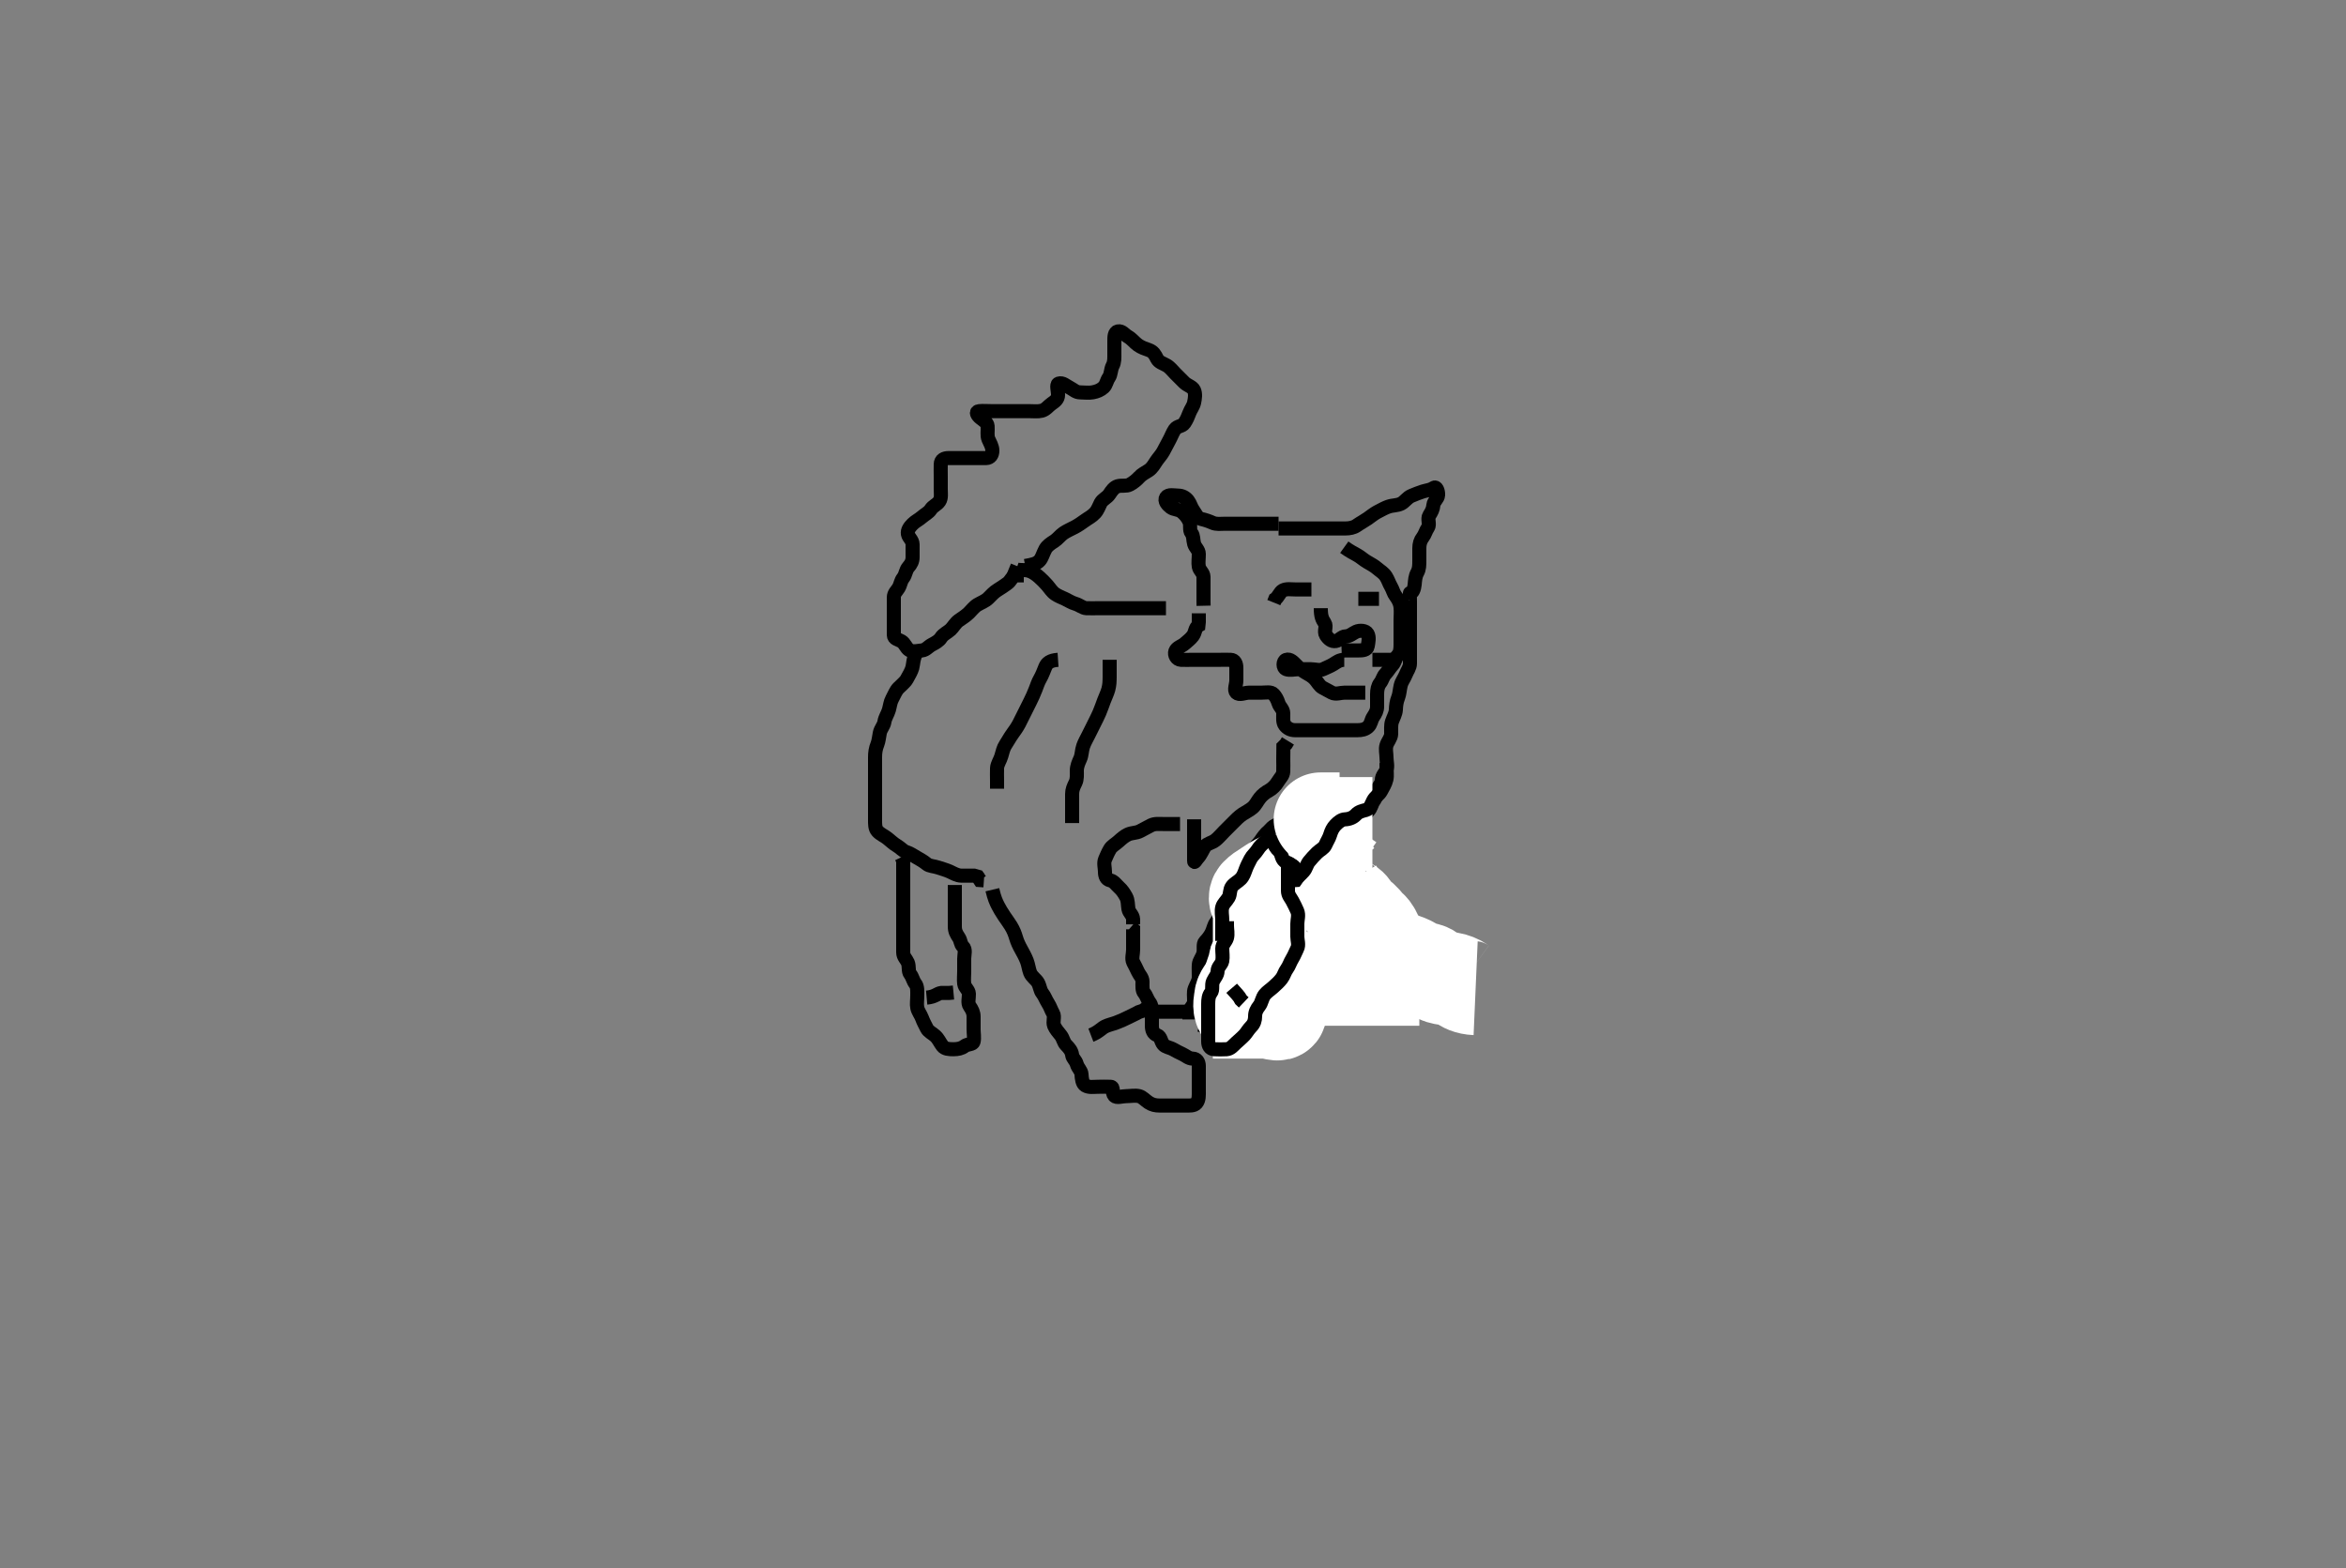 <svg width="500" height="334.262" xmlns="http://www.w3.org/2000/svg" xmlns:svg="http://www.w3.org/2000/svg" xmlns:xlink="http://www.w3.org/1999/xlink">
 <rect width="100%" height="100%" fill="#808080" stroke="none"/>
 <!-- Created with SVG-edit - http://svg-edit.googlecode.com/ -->
 <g display="inline" class="layer">
  <title>Layer 1</title>
  <path t="0,230,253,264,281,299,316,333,333,350,350,366,367,384,401,418,418,437,462,512,528,592,648,664,703,752,818,877,913,1074,1113,1129,1153,1176,1197,1197,1217,1234,1250,1275,1316,1334,1351,1376,1392,1409,1425,1443,1500,1538,1571,1635,1661,1706,1774,1805,1832,1877,1894,1917,1940,1982" d="M272.5,111.631C270.889,111.631 270,111.631 269.1,111.631C268.2,111.631 267.3,111.631 266.4,111.631C265.5,111.631 264.686,111.631 263.732,111.631C263,111.631 261.833,111.631 261.042,111.631C260.2,111.631 259.243,111.795 258.4,111.41C257.731,111.104 256.88,110.802 256,110.61C255.158,110.426 254.833,109.491 254.333,108.798C253.822,108.088 253.686,107.326 253.216,106.715C252.693,106.035 251.979,105.641 251.1,105.631C250.2,105.62 249.016,105.303 248.557,105.988C248.034,106.769 248.888,107.651 249.521,108.131C250.175,108.628 251.141,108.506 251.853,109.067C252.598,109.653 253.126,110.374 253.479,111.131C253.841,111.908 253.427,112.981 253.925,113.606C254.411,114.214 254.257,115.066 254.505,115.926C254.725,116.694 255.495,117.206 255.5,118.067C255.506,119.031 255.343,119.941 255.5,120.798C255.644,121.586 256.482,122.066 256.5,122.931C256.519,123.829 256.5,124.715 256.5,125.631C256.5,126.51 256.5,127.335 256.5,128.231L256.521,129.11" id="svg_1" stroke-width="3" stroke="#000" fill="none"/>
  <path t="3219,3467,3484,3484,3501,3518,3534,3534,3551,3568,3568,3585,3602,3627,3668,3758,3989,4007,4007,4024,4024,4040,4040,4057,4057,4073,4073,4073,4090,4091,4107,4108,4124,4141,4167,4167,4190,4223,4247,4279,4503,4551,4584,4601,4639,4663,4696,4713,4746,4762,4778,4796,4819,4837,4857,4897,4929,4977,5003,5018,5041,5074,5098,5121,5145,5170,5220,5251,5300,5749,5767,5783,5800,5800,5800,5821,5842,5875,5876,5891,5908,5934,5957,5983,6013,6037,6061,6095,6117,6165,6189,6207,6223,6240,6257,6274,6274,6290,6291,6307,6307,6324,6341,6341,6357,6358,6374,6401,6447,6471,6494,6527,6559,6607,6623,6641,6658,6687,6705,6722,6738,6760,6778,6796,6813,6839,6881,6904,6930,6971,6992,7009,7050,7162,7236" d="M272.5,112.631C274.257,112.631 275.153,112.631 276.016,112.631C276.979,112.631 277.805,112.631 278.821,112.631C279.5,112.631 280.478,112.631 281.5,112.631C282.3,112.631 283.2,112.631 284.1,112.631C285,112.631 285.9,112.631 286.8,112.631C287.6,112.631 288.5,112.464 289.136,112.02C289.983,111.43 290.701,111.071 291.479,110.531C292.15,110.064 292.812,109.514 293.521,109.131C294.488,108.608 295.284,108.201 295.9,107.988C296.878,107.649 297.73,107.78 298.615,107.346C299.384,106.968 299.943,106.036 300.805,105.684C301.628,105.347 302.43,105.006 303.257,104.752C304.081,104.5 304.854,104.467 305.553,103.984C306.14,103.577 306.545,104.632 306.5,105.51C306.457,106.35 305.584,106.785 305.5,107.631C305.41,108.542 305.129,109.061 304.621,109.852C304.143,110.599 304.822,111.769 304.333,112.464C303.831,113.179 303.744,113.863 303.216,114.547C302.731,115.174 302.5,115.926 302.5,116.852C302.5,117.731 302.5,118.616 302.5,119.482C302.5,120.388 302.5,121.26 302.075,122.031C301.622,122.851 301.593,123.688 301.5,124.631C301.416,125.477 301.067,126.471 300.5,126.41C300.431,126.402 300.5,127.173 300.5,128.174C300.5,128.882 300.5,129.626 300.5,130.812C300.5,131.684 300.5,132.631 300.5,133.431C300.5,134.331 300.5,135.231 300.5,136.131C300.5,137.031 300.5,137.931 300.5,138.831C300.5,139.731 300.5,140.578 300.5,141.432C300.5,142.274 299.911,142.984 299.585,143.83C299.274,144.637 298.744,145.18 298.521,146.131C298.312,147.018 298.272,147.949 298,148.631C297.611,149.606 297.542,150.385 297.496,151.284C297.451,152.15 296.951,152.953 296.667,153.798C296.397,154.599 296.526,155.61 296.5,156.43C296.471,157.332 295.761,157.996 295.5,158.852C295.243,159.692 295.5,160.606 295.5,161.432C295.5,162.346 295.824,163.313 295.479,164.11C295.17,164.824 294.519,165.336 294.5,166.231C294.48,167.195 293.682,167.625 293.501,168.432C293.305,169.309 293.3,170.032 292.784,170.715C292.319,171.33 292.273,172.173 291.621,172.852C291.064,173.432 290.625,174.127 290.147,174.635C289.589,175.23 288.925,175.656 288.416,176.347L287.621,176.852L287.216,177.546" id="svg_2" stroke-width="3" stroke="#000" fill="none"/>
  <path t="9405,9774,9793,9793,9810,9825,9842,9886,9902,9933,9957,10005,10094,10123,10137,10200,10218,10255,10304,10335,10391,10392,10512,10543,10592,10674,10720,10754,10788,10809,10841,10873,10898,10932,10969,10985,11010,11059,11087,11196,11268,11291,11319,11380,11534,11622,11724,11782,11822,11861,11893,11958,11999,12015,12055,12104,12167,12199,12223,12246,12280,12303,12327,12343,12375,12448,12505,12563,12657,12709,12753,12811,12874,12930,12961,12979,13020,13059,13098,13123,13140,13196,13215,13260,13276,13307,13332,13356,13411,13443,13485,13574,13630,13741,13780,13796,13822,13838,13855,13884,13958,13980,14006,14021,14039,14039,14054,14070,14087,14103,14120,14137,14153,14170,14170,14186,14233,14271,14303,14329,14353,14378,14394,14431,14545,14569,14698,14778,14906,14971" d="M286.5,116.631C287.721,117.51 288.56,117.916 289.2,118.278C290.021,118.743 290.558,119.27 291.301,119.715C292.106,120.196 292.897,120.596 293.5,121.131C294.083,121.648 294.87,122.06 295.379,122.852C295.858,123.599 296.007,124.24 296.443,124.988C296.867,125.717 296.991,126.441 297.475,127.067C298.052,127.813 298.415,128.618 298.499,129.431C298.604,130.459 298.5,131.242 298.5,132.195C298.5,133.067 298.5,133.931 298.5,134.831C298.5,135.731 298.5,136.656 298.5,137.432C298.5,138.331 298.408,139.165 297.925,139.667C297.377,140.236 297.363,141.084 296.784,141.715C296.147,142.409 295.814,143.065 295.279,143.631C294.725,144.216 294.659,144.929 294.147,145.578C293.663,146.193 293.5,147.031 293.5,147.931C293.5,148.831 293.5,149.731 293.5,150.578C293.5,151.432 293.186,152.018 292.667,152.798C292.196,153.505 292.233,154.329 291.584,154.915C290.954,155.484 290.215,155.631 289.301,155.631C288.439,155.631 287.649,155.631 286.669,155.631C285.796,155.631 284.9,155.631 284,155.631C283.111,155.631 282.215,155.631 281.301,155.631C280.416,155.631 279.5,155.631 278.621,155.631C277.796,155.631 276.9,155.636 276,155.631C275.111,155.626 274.369,155.255 273.853,154.578C273.351,153.921 273.511,152.931 273.5,152.031C273.49,151.152 272.748,150.687 272.504,149.926C272.217,149.031 271.9,148.493 271.443,147.984C270.893,147.371 269.8,147.631 268.857,147.631C267.979,147.631 267.1,147.631 266.204,147.631C265.279,147.631 264.135,148.265 263.5,147.626C262.938,147.062 263.5,145.931 263.5,145.031C263.5,144.131 263.5,143.231 263.5,142.335C263.5,141.41 263.144,140.66 262.3,140.631C261.401,140.6 260.5,140.631 259.7,140.631C258.8,140.631 257.9,140.631 257,140.631C256.1,140.631 255.2,140.631 254.3,140.631C253.4,140.631 252.499,140.668 251.7,140.631C250.782,140.588 250.229,139.586 250.5,138.798C250.775,137.998 251.851,137.754 252.475,137.206C253.059,136.691 253.739,136.182 254.216,135.547C254.792,134.78 254.667,133.798 255.415,133.346L255.5,132.531L255.5,131.631L255.5,130.715" id="svg_3" stroke-width="3" stroke="#000" fill="none"/>
  <path t="16152,16489,16538,16569,16595,16666,16705,16705,16753,16777,16866" d="M279.5,125.631C277.889,125.631 277,125.631 276.1,125.631C275.204,125.631 274.201,125.429 273.4,125.852C272.758,126.192 272.447,127.274 271.784,127.715L271.501,128.432" id="svg_4" stroke-width="3" stroke="#000" fill="none"/>
  <path t="19025,19426,19484,19588,19686" d="M289.5,127.631C291.3,127.631 292.143,127.631 293.021,127.631L293.9,127.631" id="svg_5" stroke-width="3" stroke="#000" fill="none"/>
  <path t="21002,21387,21403,21442,21482,21540,21563,21742,22093,22149,22166,22206,22256,22278,22299,22334,22423,22682,22712,22752,23219,23299,23347,23387,23419,23420,23500,23588,23893" d="M281.5,129.631C281.5,131.431 281.814,132.018 282.333,132.798C282.804,133.505 282.108,134.562 282.585,135.346C283.076,136.149 283.795,136.788 284.699,136.63C285.513,136.487 285.935,135.65 286.8,135.631C287.698,135.612 288.248,135.003 289.021,134.652C289.821,134.288 291.069,134.376 291.464,135.067C291.891,135.814 291.647,136.865 291.5,137.731C291.355,138.582 290.4,138.631 289.5,138.631C288.7,138.631 287.667,138.631 286.889,138.631L285.936,138.667" id="svg_6" stroke-width="3" stroke="#000" fill="none"/>
  <path t="30002,30440,30472,30511,30531,30546,30594,30689,30744,30834,30881,30881,30920,30970,31092,31109,31228,31477,31516,31541,31557,31582,31645,31709,31709,31805,31822,31900,31997,32022,32088,32105,32159,32295,32368,32407,32455,32585,32585,32642,32737,32801" d="M286.5,140.631C285.5,140.631 284.955,141.081 284.215,141.546C283.438,142.034 282.766,142.241 282.075,142.595C281.244,143.02 280.301,142.631 279.333,142.631C278.5,142.631 277.7,142.631 276.785,142.631C275.853,142.631 274.923,142.928 274.111,142.62C273.382,142.344 273.378,140.91 274.111,140.642C274.926,140.343 275.659,141.149 276.216,141.715C276.877,142.386 277.449,142.875 278.143,143.278C278.951,143.748 279.63,144.088 280.216,144.715C280.859,145.403 281.178,146.198 281.936,146.595C282.698,146.994 283.241,147.306 283.857,147.631C284.691,148.071 285.699,147.631 286.553,147.631C287.5,147.631 288.3,147.631 289.215,147.631L290.111,147.631L290.979,147.631" id="svg_7" stroke-width="3" stroke="#000" fill="none"/>
  <path t="33837,34255,34295,34343,34407" d="M292.5,140.631C294.333,140.631 295.111,140.631 296,140.631L296.9,140.631" id="svg_8" stroke-width="3" stroke="#000" fill="none"/>
  <path t="40787,40993,41010,41032,41032,41048,41048,41066,41067,41067,41081,41081,41081,41098,41098,41114,41130,41130,41148,41148,41164,41186,41202,41219,41235,41252,41269,41299,41347,41363,41387,41404,41426,41446,41482,41522,41595,41677,41695,41989,42037" d="M248.5,129.631C246.8,129.631 245.864,129.631 245.015,129.631C244.095,129.631 243.099,129.631 242.264,129.631C241.333,129.631 240.547,129.631 239.725,129.631C238.667,129.631 237.957,129.631 237.105,129.631C236.101,129.631 235.157,129.631 234.253,129.631C233.333,129.631 232.499,129.67 231.522,129.631C230.803,129.602 230.077,128.945 229.2,128.688C228.336,128.435 227.75,128.008 226.979,127.652C226.19,127.287 225.555,127.059 224.889,126.606C224.162,126.11 223.72,125.334 223.147,124.684C222.629,124.095 222.036,123.502 221.447,122.984C220.797,122.411 220.023,121.851 219.216,121.631C218.312,121.384 217.4,121.631 216.587,121.347L216.857,120.688" id="svg_9" stroke-width="3" stroke="#000" fill="none"/>
  <path t="42803,43105,43105,43123,43140,43140,43156,43156,43173,43189,43189,43206,43223,43223,43223,43240,43240,43257,43257,43273,43273,43290,43307,43323,43323,43340,43357,43375,43392,43409,43425,43450,43483,43506,43530,43562,43581,43605,43623,43642,43676,43676,43696,43711,43728,43746,43762,43787,43788,43804,43821,43837,43854,43854,43871,43887,43905,43920,43937,43956,44037,44085,44124,44140,44157,44176,44192,44192,44209,44227,44227,44254,44254,44269,44286,44302,44319,44319,44336,44352,44353,44368,44369,44385,44402,44418,44446,44574,44600,44617,44634,44651,44651,44668,44685,44702,44719,44737,44753,44783,44801,44818,44848,44937,44938,44976,45001,45025,45050,45066,45083,45099,45116,45132,45274,45307,45332,45356,45394,45414,45431,45448,45448,45465,45465,45481,45498,45499,45514,45514,45514,45531,45531,45547,45564,45565,45581,45604,45604,45764,45764,45797,45813,45830,45830,45846,45863,45879,45880,45896,45913,45980,45996,46013,46029,46054,46079,46080,46096,46112,46128,46145,46162,46294,46334,46358,46378,46394,46411,46411,46428,46445,46461,46478,46494,46511,46511,46546,46546,46562,46579,46595,46648,46673,46864,46888,46910,46926,46943,46959,46976,47056,47114,47146,47163,47187,47218,47218,47242,47259,47276,47298,47341,47357,47378,47405,47426,47466,47490,47507,47524,47541,47541,47557,47573,47660,47700,47724,47853,47933,47989,48046,48142,48158,48184,48207,48207,48224,48241,48258,48276,48293,48294,48310,48310,48310,48326,48343,48344,48360,48361,48378,48395,48415,48416,48437,48454,48470,48487,48526,48544,48544,49123,49123,49259" d="M218.5,120.631C220.068,120.347 220.955,120.169 221.583,119.462C222.105,118.873 222.274,118.014 222.8,117.04C223.181,116.334 223.961,115.808 224.7,115.346C225.371,114.926 225.992,114.091 226.667,113.631C227.311,113.191 228.106,112.841 229.095,112.331C229.667,112.037 230.6,111.41 231.253,110.931C231.966,110.407 232.698,110.09 233.39,109.335C233.98,108.692 234.238,107.852 234.584,107.199C234.994,106.426 235.952,106.093 236.447,105.335C236.901,104.64 237.437,103.856 238.204,103.635C239.065,103.388 240.039,103.692 240.8,103.278C241.546,102.873 242.247,102.313 242.784,101.715C243.357,101.076 244.086,100.748 244.8,100.274C245.592,99.748 245.976,98.978 246.475,98.242C246.926,97.575 247.494,97.003 247.925,96.231C248.383,95.412 248.79,94.574 249.147,93.931C249.622,93.078 249.907,92.219 250.379,91.531C250.922,90.738 251.941,90.928 252.428,90.195C252.957,89.398 253.217,88.754 253.489,88.02C253.792,87.206 254.32,86.635 254.5,85.798C254.683,84.946 254.841,83.953 254.479,83.152C254.149,82.419 253.091,82.204 252.4,81.531C251.893,81.038 251.2,80.331 250.5,79.631C250,79.131 249.381,78.32 248.7,77.916C247.873,77.426 247,77.26 246.584,76.431C246.158,75.582 245.812,74.945 244.864,74.606C244.029,74.307 243.286,74.079 242.522,73.531C241.762,72.986 241.258,72.246 240.4,71.752C239.663,71.328 239.132,70.461 238.279,70.631C237.489,70.789 237.5,71.831 237.5,72.731C237.5,73.631 237.5,74.431 237.5,75.331C237.5,76.231 237.553,77.166 237.147,77.931C236.699,78.777 236.822,79.769 236.333,80.464C235.831,81.179 235.786,82.029 235.216,82.546C234.536,83.162 233.842,83.441 232.9,83.62C232.016,83.789 231.1,83.632 230.2,83.631C229.301,83.63 228.761,83.023 228.064,82.667C227.205,82.228 226.478,81.466 225.622,81.753C225.057,81.942 225.506,83.231 225.5,84.195C225.495,85.056 224.906,85.507 224.1,86.067C223.424,86.537 222.907,87.325 222.016,87.546C221.174,87.754 220.253,87.631 219.333,87.631C218.479,87.631 217.5,87.631 216.7,87.631C215.9,87.631 214.905,87.631 214.157,87.631C213.125,87.631 212.179,87.631 211.325,87.631C210.385,87.631 209.496,87.555 208.7,87.631C207.821,87.715 208.235,88.509 209,89.11C209.649,89.619 210.43,90.068 210.489,90.816C210.573,91.871 210.317,92.785 210.667,93.631C210.991,94.416 211.492,95.131 211.5,96.031C211.508,96.926 211.065,97.613 210.2,97.631C209.3,97.65 208.4,97.631 207.5,97.631C206.7,97.631 205.8,97.631 204.9,97.631C204,97.631 203.1,97.629 202.2,97.631C201.204,97.633 200.529,97.987 200.5,98.931C200.473,99.831 200.5,100.731 200.5,101.631C200.5,102.431 200.5,103.331 200.5,104.231C200.5,105.131 200.683,106.127 200.215,106.83C199.685,107.625 198.878,107.767 198.333,108.631C197.95,109.238 197.069,109.681 196.475,110.206C195.831,110.773 195.113,111.082 194.505,111.688C193.901,112.289 193.345,113.001 193.501,113.83C193.654,114.642 194.482,115.066 194.5,116.031C194.517,116.926 194.5,117.798 194.5,118.731C194.5,119.631 194.157,120.244 193.621,120.852C192.998,121.56 193.06,122.455 192.475,123.195C191.939,123.873 191.972,124.564 191.5,125.346C191.122,125.973 190.501,126.432 190.5,127.331C190.499,128.231 190.5,129.11 190.5,129.988C190.5,130.931 190.5,131.831 190.5,132.731C190.5,133.631 190.481,134.431 190.5,135.331C190.518,136.195 191.328,136.218 192.143,136.688C192.83,137.084 193.107,138.114 193.785,138.546C194.559,139.038 195.588,138.721 196.5,138.631C197.346,138.547 197.831,137.817 198.6,137.41C199.358,137.009 200.149,136.582 200.553,135.926C201.028,135.156 201.911,134.825 202.6,134.188C203.125,133.703 203.637,132.758 204.325,132.267C204.99,131.793 205.757,131.346 206.5,130.631C207.01,130.141 207.619,129.32 208.3,128.916C209.127,128.426 210.005,128.115 210.6,127.531C211.205,126.936 211.865,126.188 212.6,125.752C213.384,125.287 213.957,124.868 214.699,124.346C215.48,123.795 215.584,122.916 216.5,122.631L217.3,122.631L218.2,122.631" id="svg_10" stroke-width="3" stroke="#000" fill="none"/>
  <path t="50239,50569,50586,50586,50603,50622,50645,50645,50663,50679,50695,50712,50736,50753,50753,50778,50795,50811,50828,50841,50841,50858,50875,50893,50893,50911,50911,50927,50943,50943,50960,50977,50994,51016,51036,51036,51053,51069,51091,51114,51140,51218,51258,51282,51308,51330,51354,51354,51368,51401,51433,51433,51451,51468,51484,51502,51518,51535,51553,51569,51587,51603,51620,51637,51637,51654,51676,51676,51701,51717,51802,51853,51868,51892,51965,52055" d="M195.5,138.631C194.536,140.456 194.677,141.495 194.443,142.326C194.228,143.092 193.736,143.898 193.279,144.731C192.908,145.406 192.101,146.01 191.475,146.656C190.916,147.233 190.615,148.074 190.147,148.931C189.74,149.676 189.697,150.465 189.443,151.331C189.186,152.208 188.636,152.939 188.499,153.831C188.358,154.747 187.697,155.286 187.511,156.231C187.354,157.027 187.272,157.949 187,158.631C186.611,159.605 186.501,160.43 186.5,161.388C186.499,162.284 186.5,162.978 186.5,163.995C186.5,164.931 186.5,165.831 186.5,166.731C186.5,167.631 186.5,168.431 186.5,169.331C186.5,170.231 186.5,171.131 186.5,172.031C186.5,172.926 186.5,173.852 186.5,174.731C186.5,175.631 186.467,176.538 187.021,177.152C187.663,177.864 188.437,178.112 189.143,178.684C189.873,179.275 190.472,179.843 191.1,180.206C191.946,180.694 192.441,181.39 193.204,181.626C194.026,181.881 194.599,182.32 195.301,182.715C196.118,183.175 196.88,183.616 197.5,184.131C198.102,184.631 199.04,184.589 199.984,184.915C200.692,185.16 201.666,185.409 202.5,185.798C203.158,186.104 204,186.62 204.889,186.631C205.785,186.641 206.7,186.631 207.6,186.631L208.379,186.852L208.857,187.574L209.699,187.632" id="svg_11" stroke-width="3" stroke="#000" fill="none"/>
  <path t="54200,54433,54433,54457,54457,54457,54474,54474,54474,54474,54490,54490,54490,54507,54507,54507,54507,54525,54525,54525,54540,54540,54558,54591,54592,54616,54656,54672,54712,54752,54807,54822,54839,54855,54872,54888,54906,54906,54930,54954,54994,55011,55042,56190,56222,56254,56295,56342,56367,56384,56413,56413,56472,56545,56545,56569,56601,56624,56680,56727,56815,56831,56872,56913,56962,56986,57034,57066,57093,57170,57195,57251,57278,57299,57316,57333,57350,57351,57368,57386,57434,57491,57525,57565,57693,57731,57797,57828,57852,57909,57996,58054,58103,58207,58230,58271,58311,58326,58344,58366,58398,58433,58457,58475,58494,58512,58533,58559,58575,58591,58608,58625,58625,58641,58658,58688,58707,58724,58761,58778,58815,60149,60195,60229,60252,60269,60299,60340,60381,60422,60455,60486,60550,60631,60750,60750,60831,60921,61217" d="M211.5,189.631C211.936,191.467 212.292,192.237 212.703,193.034C213.034,193.677 213.46,194.409 214.042,195.274C214.493,195.942 215,196.618 215.438,197.326C216.028,198.281 216.328,199.124 216.54,199.846C216.821,200.801 217.208,201.589 217.685,202.442C218.016,203.033 218.507,203.919 218.853,204.81C219.164,205.607 219.252,206.525 219.553,207.322C219.873,208.17 220.848,208.765 221.216,209.432C221.67,210.256 221.663,211.069 222.147,211.684C222.659,212.333 222.871,213.06 223.378,213.852C223.857,214.599 224.008,215.24 224.443,215.988C224.867,216.718 224.319,217.784 224.667,218.631C224.943,219.302 225.574,220.041 226.075,220.656C226.579,221.276 226.662,222.148 227.216,222.715C227.874,223.389 228.385,223.994 228.5,224.83C228.611,225.64 229.261,225.944 229.501,226.83C229.719,227.632 230.453,228.196 230.495,228.926C230.553,229.915 230.677,230.968 231.301,231.346C232.107,231.833 233.1,231.631 233.979,231.631C234.857,231.631 235.801,231.583 236.699,231.631C237.502,231.674 236.894,232.861 237.501,233.546C237.971,234.075 239.143,233.631 240.021,233.631C240.9,233.631 241.916,233.416 242.784,233.632C243.512,233.814 244.082,234.519 244.796,234.984C245.586,235.498 246.301,235.631 247.136,235.631C248.153,235.631 248.847,235.631 249.864,235.631C250.8,235.631 251.7,235.631 252.6,235.631C253.5,235.631 254.48,235.732 255,235.11C255.572,234.426 255.5,233.409 255.5,232.531C255.5,231.631 255.5,230.83 255.5,229.931C255.5,229.031 255.502,228.152 255.5,227.195C255.498,226.335 255.065,225.65 254.2,225.631C253.302,225.612 252.752,225.003 251.979,224.652C251.188,224.292 250.72,224.027 250.064,223.667C249.228,223.207 248.422,223.205 247.925,222.606C247.415,221.991 247.409,220.929 246.649,220.656C245.765,220.339 245.5,219.531 245.5,218.631C245.5,217.831 245.5,216.931 245.5,216.031C245.5,215.131 245.489,214.242 245,213.631C244.511,213.02 244.376,212.256 243.853,211.635C243.395,211.094 243.502,210.131 243.5,209.231C243.498,208.335 242.83,207.824 242.521,207.11C242.176,206.313 241.876,205.84 241.521,205.11C241.136,204.319 241.5,203.335 241.5,202.409C241.5,201.531 241.5,200.631 241.5,199.831L241.5,198.931L241.5,198.067L241,197.631" id="svg_12" stroke-width="3" stroke="#000" fill="none"/>
  <path t="65266,65569,65591,65591,65608,65625,65625,65641,65658,65658,65658,65674,65674,65691,65691,65691,65707,65707,65707,65724,65740,65741,65757,65774,65810,65840,65858,65882,65899,65924,65949,65965,66007,66023,66040,66056,66073,66089,66089,66123,66123,66140,66157,66174,66192,66209,66209,66225,66260,66281,66306,66322,66349,66372,66396,66412,66439,66461,66493,66511,66530,66530,66554,66571,66588,66605,66622,66644,66667" d="M281.5,168.631C279.9,169.242 279.2,169.931 278.7,170.431C278,171.131 277.302,171.833 276.8,172.331C276.092,173.034 275.337,173.638 274.675,174.031C273.988,174.438 273.124,175.053 272.531,175.516C271.744,176.131 271.222,176.433 270.505,177.035C269.607,177.79 269.183,178.427 268.703,179.146C268.211,179.881 267.413,180.559 266.936,181.231C266.421,181.957 265.811,182.562 265.557,183.336C265.257,184.251 264.741,184.582 264.504,185.335C264.247,186.156 263.681,186.682 263.501,187.432C263.288,188.324 262.707,188.869 262.5,189.731C262.298,190.571 261.629,190.996 261.499,191.831C261.356,192.746 260.72,193.307 260.216,194.2C259.881,194.793 259.767,195.857 259.216,196.547C258.682,197.216 258.637,197.988 258.216,198.831C257.886,199.493 257.373,200.171 256.853,200.688C256.331,201.206 256.678,202.253 256.479,203.131C256.261,204.093 255.561,204.725 255.5,205.631C255.446,206.43 255.511,207.331 255.5,208.274C255.49,209.152 254.965,209.837 254.622,210.731C254.337,211.473 254.521,212.446 254.5,213.388C254.482,214.206 253.784,214.715 253.501,215.432L253.5,216.331L253.5,217.274" id="svg_13" stroke-width="3" stroke="#000" fill="none"/>
  <path t="68667,68997,68997,69014,69014,69032,69049,69078,69095,69112,69128,69128,69145,69161,69178,69195,69211,69228,69245,69269,69269,69296,69327,69361,69361,69382,69383,69396,69396,69413,69413,69430,69446,69463,69463,69494,69510,69527,69527,69544,69544,69560,69576,69576,69593,69593,69593,69614,69614,69640,69669,69744,69961,70129,70184,70291,70395,70443,70579" d="M277.5,182.631C276.5,183.631 276.479,184.401 276.147,185.284C275.882,185.99 275.668,187.122 275.064,187.606C274.33,188.194 273.968,188.83 273.333,189.464C272.699,190.099 271.854,190.334 271.5,191.131C271.145,191.93 270.65,192.735 270.5,193.631C270.36,194.469 269.543,194.913 269.5,195.731C269.453,196.63 269.893,197.561 269.415,198.346C268.925,199.149 268.588,199.746 268.415,200.516C268.236,201.313 267.768,202.016 267.585,203.031C267.443,203.822 267.5,204.831 267.5,205.61C267.5,206.609 267.536,207.584 267.496,208.341C267.453,209.151 266.835,210.038 266.585,210.832C266.295,211.757 266.539,212.632 266.5,213.609C266.471,214.328 266.003,215.195 265.178,215.731C264.511,216.164 263.503,216.483 262.7,216.606C262.102,216.697 261.042,216.804 260.372,217.242C259.514,217.802 259.5,218.831 259.5,219.731C259.5,220.544 259.315,219.942 258.621,219.41C257.984,218.92 257.3,218.631 256.4,218.631L255.621,218.41" id="svg_14" stroke-width="3" stroke="#000" fill="none"/>
  <path t="74139,74444,74467,74491,74538,74564,74612,74635,74669,74684,74740,74812,74859,74892,74966" d="M287.5,176.631C285.8,176.631 284.9,176.631 283.936,176.631C283.064,176.631 282.077,176.873 281.216,176.63C280.436,176.409 280.085,175.547 279.447,174.984C278.852,174.458 278.279,173.752 277.584,173.347L277.075,172.656L276.5,172.131" id="svg_15" stroke-width="3" stroke="#000" fill="none"/>
  <path t="77932,78213,78238,78254,78270,78287,78287,78305,78319,78338,78338,78354,78370,78370,78386,78403,78428,78452,78504,78647,78782,78868,78927" d="M283.5,177.631C283.5,179.431 283.661,180.352 283.479,181.131C283.254,182.096 282.411,182.558 281.936,183.231C281.418,183.966 281.15,184.938 280.5,185.631C280.026,186.136 279.735,187.023 279.215,187.83C278.819,188.443 277.831,188.74 277.416,189.432C276.94,190.227 276.14,190.642 275.5,191.131C274.879,191.606 274.5,190.752 273.796,190.631L272.9,190.631" id="svg_16" stroke-width="3" stroke="#000" fill="none"/>
  <path t="82223,82503,82521,82543,82563,82583,82600,82623,82646,82646,82688,82719,82776,82824,82880,82896,82954,82954,82995,83033,83082,83114,83137,83169,83202,83245,83260,83289,83341,83396,83413,83451,83500,83531,83604,83604,83643,83708,83751,83813,83999,84045,84095,84143,84189,84336,84400,84432,84433,84458,84482,84536,84561,84583,84624,84641,84658,84738,84764,84785,84915,84938,84969,85001,85049,85073,85108,85141,85157,85175,85221,85236,85253,85269,85293,85315,85363,85388,85443,85470,85485,85525,85525,85544,85569,85597,85622,85653,85742,85773,85805,85886,85933,85976,86023,86023,86113,86210,86289" d="M203.5,188.631C203.5,190.464 203.5,191.242 203.5,192.131C203.5,193.031 203.5,193.931 203.5,194.831C203.5,195.731 203.5,196.631 203.5,197.431C203.5,198.464 203.814,199.021 204.333,199.798C204.806,200.504 204.684,201.195 205.216,201.716C205.9,202.387 205.5,203.431 205.5,204.331C205.5,205.195 205.5,206.067 205.5,207.031C205.5,207.931 205.389,208.837 205.5,209.684C205.612,210.531 206.471,210.987 206.5,211.83C206.53,212.714 206.178,213.769 206.667,214.464C207.169,215.179 207.5,215.83 207.5,216.684C207.5,217.631 207.5,218.431 207.5,219.346C207.5,220.242 207.693,221.152 207.5,222.02C207.354,222.678 206.202,222.472 205.553,222.984C204.938,223.468 204.111,223.632 203.215,223.631C202.3,223.63 201.362,223.595 200.857,222.926C200.291,222.175 200.025,221.431 199.333,220.798C198.735,220.25 197.892,219.892 197.536,219.195C197.101,218.345 196.783,217.754 196.511,217.02C196.208,216.206 195.68,215.635 195.5,214.798C195.336,214.038 195.5,213.131 195.5,212.152C195.5,211.274 195.573,210.281 195.075,209.656C194.589,209.048 194.489,208.242 194,207.631C193.511,207.02 193.828,205.959 193.479,205.152C193.171,204.438 192.502,203.926 192.5,202.988C192.498,202.11 192.5,201.242 192.5,200.346C192.5,199.432 192.5,198.547 192.5,197.631C192.5,196.831 192.5,195.931 192.5,195.031C192.5,194.131 192.5,193.231 192.5,192.335C192.5,191.409 192.5,190.531 192.5,189.631C192.5,188.83 192.5,187.931 192.5,186.988C192.5,186.063 192.5,185.336 192.5,184.346L192.499,183.432L192.143,182.688" id="svg_17" stroke-width="3" stroke="#000" fill="none"/>
  <path t="89030,89350,89372,89388,89388,89404,89404,89421,89437,89438,89454,89471,89487,89504,89504,89559" d="M232.5,220.631C234.1,220.02 234.712,219.196 235.5,218.798C236.203,218.442 237.142,218.251 237.847,217.984C238.73,217.649 239.648,217.264 240.3,216.915C241.147,216.462 242,216.131 242.7,215.715L243.6,215.41L244.2,214.984L245.064,214.606" id="svg_19" stroke-width="3" stroke="#000" fill="none"/>
  <path t="90648,91155,91192,91216,91249,91283,91307" d="M197.5,212.631C199.333,212.464 199.721,211.752 200.6,211.631L201.5,211.631L202.301,211.631L203.215,211.546" id="svg_20" stroke-width="3" stroke="#000" fill="none"/>
  <path t="93374,93632,93655,93679,93697,93714,93730,93731,93747,93765,93782,93799,93823,93824,93847,93863,93914,93930,93947,93963,93980,94051,94090,94171,94209,94229,94246,94262,94280,94296,94312,94328,94362,94401,94469,94515,94564,94580,94748,94781,95086,95133" d="M251.5,175.631C249.8,175.631 248.9,175.631 248,175.631C247.1,175.631 246.143,175.494 245.3,175.915C244.638,176.245 243.801,176.685 243,177.131C242.201,177.575 241.243,177.467 240.4,177.852C239.731,178.158 239.028,178.741 238.447,179.278C237.759,179.915 236.953,180.301 236.557,180.988C236.087,181.803 235.83,182.438 235.521,183.152C235.176,183.949 235.5,184.988 235.5,185.831C235.5,186.731 235.801,187.453 236.6,187.631C237.443,187.819 237.917,188.615 238.5,189.131C239.138,189.694 239.555,190.334 240,191.131C240.446,191.929 240.35,192.844 240.5,193.731C240.644,194.583 241.443,194.988 241.5,195.926L241.5,196.798L241.5,197.01" id="svg_21" stroke-width="3" stroke="#000" fill="none"/>
  <path t="96292,96533,96554,96570,96587,96603,96627,96659,96691,96732,96950,96968,96969,96985,97002,97018,97019,97036,97052,97077,97077,97101,97119,97119,97135,97135,97152,97168,97168,97185,97185,97201,97201,97218,97234,97268,97303,97303,97384,97433,97496,97585,97658,97706,97778,97778,97818,97874,97916,97932,97961" d="M254.5,174.631C254.5,176.431 254.5,177.331 254.5,178.231C254.5,179.031 254.5,179.931 254.5,180.831C254.5,181.83 254.495,182.684 254.5,183.432C254.505,184.159 254.847,183.321 255.301,182.831C255.964,182.117 256.265,181.239 256.785,180.432C257.181,179.819 258.261,179.67 259,179.11C259.665,178.606 260.2,177.931 260.9,177.231C261.5,176.631 262.1,176.031 262.8,175.331C263.3,174.831 263.989,174.086 264.821,173.531C265.477,173.094 266.362,172.666 266.979,172.131C267.632,171.566 267.938,170.807 268.525,170.067C269.063,169.39 269.716,168.901 270.5,168.464C271.152,168.101 271.883,167.39 272.333,166.631C272.823,165.805 273.457,165.349 273.5,164.432C273.54,163.579 273.5,162.631 273.5,161.831C273.5,160.916 273.5,160.02 273.521,159.152L274.075,158.606L274.499,157.915" id="svg_22" stroke-width="3" stroke="#000" fill="none"/>
  <path t="99684,99949,99975,99991,100007,100024,100041,100059,100109,100109" d="M246.5,215.631C248.3,215.631 249.2,215.631 250.1,215.631C250.9,215.631 251.8,215.631 252.7,215.631L253.6,215.631L254.5,215.631L255.3,215.631" id="svg_23" stroke-width="3" stroke="#000" fill="none"/>
  <path t="104447,104623,104623,104640,104641,104641,104657,104657,104674,104674,104674,104674,104691,104691,104709,104709,104709,104734,104734,104749,104749,104749,104768,104769,104782,104782,104800,104816,104816,104832,104849,104865,104866,104882,104899,104915,104953,104953,105009,105106,105106" d="M236.5,140.631C236.5,142.478 236.511,143.318 236.499,144.315C236.488,145.131 236.481,145.963 236.215,146.947C236.026,147.645 235.496,148.796 235.3,149.315C234.993,150.128 234.721,150.956 234.3,151.946C234.014,152.616 233.5,153.631 233.2,154.231C232.8,155.031 232.3,156.031 232,156.631C231.5,157.631 231.147,158.208 230.857,159.031C230.514,160.008 230.613,160.844 230.216,161.746C229.89,162.486 229.505,163.267 229.5,164.284C229.496,164.978 229.606,166.042 229.216,166.831C228.786,167.701 228.502,168.331 228.5,169.231C228.498,170.131 228.5,171.11 228.5,171.964C228.5,172.78 228.5,173.798 228.5,174.631L228.5,175.431" id="svg_24" stroke-width="3" stroke="#000" fill="none"/>
  <path t="105884,106094,106111,106111,106128,106145,106145,106161,106161,106161,106179,106179,106196,106196,106196,106214,106214,106230,106231,106231,106247,106247,106263,106263,106280,106281,106297,106297,106320,106343,106367,106393,106415,106464,106762,106826" d="M225.5,140.631C223.8,140.745 223.126,141.305 222.785,142.148C222.41,143.079 222.1,143.913 221.699,144.602C221.25,145.373 221.008,146.155 220.7,146.948C220.311,147.95 220.004,148.612 219.5,149.631C219.202,150.232 218.8,151.031 218.4,151.831C218,152.631 217.507,153.635 217.2,154.226C216.809,154.979 216.275,155.728 215.8,156.384C215.165,157.26 214.813,157.987 214.301,158.747C213.868,159.391 213.649,160.304 213.416,161.147C213.172,162.028 212.543,162.828 212.5,163.731C212.457,164.63 212.5,165.51 212.5,166.335L212.5,167.231L212.5,168.11" id="svg_25" stroke-width="3" stroke="#000" fill="none"/>
  <path t="113006,113272,113293,113293,113310,113310,113326,113326,113326,113343,113343,113359,113359,113376,113392,113439,113576,113826,114010,114059,114124,114163,114211,114231,114248,114267,114291,114324,114325,114350,114372,114390,114443,114443,114500,114523,114539,114589,114621,114653" d="M280.5,185.631C278.743,185.631 277.837,185.578 277.095,185.688C276.085,185.839 275.298,186.237 274.5,186.631C273.698,187.027 272.897,187.424 272.101,187.831C271.333,188.224 270.564,188.792 269.911,189.195C269.067,189.715 268.411,190.167 267.925,190.667C267.375,191.234 267.7,192.032 268.216,192.715C268.681,193.33 268.5,194.331 268.5,195.274C268.5,196.152 268.5,197.031 268.5,197.931C268.5,198.83 268.5,199.715 268.5,200.631C268.5,201.431 268.913,202.454 268.443,203.274C268.048,203.962 267.5,204.631 267.5,205.431C267.5,206.331 267.464,207.195 266.784,207.715L266.5,208.547L266.5,209.335L266.5,210.274" id="svg_26" stroke-width="20" stroke="#fff" fill="none"/>
  <path t="127536,127859,127882,127915,127915,127931,127931,127948,127969,128027,128065,128081,128106,128123,128164,128202,128218,128251,128278,128323,128364,128394,128418,128444,128444,128494,128512,128557,128605,128645,128742,128772,128797,128854,128892,128968" d="M273.5,175.631C271.853,175.688 271.182,176.142 270.667,176.964C270.291,177.564 270.431,178.754 269.796,179.269C269.063,179.863 268.514,180.355 268.075,181.067C267.598,181.838 266.892,182.37 266.536,183.067C266.101,183.917 265.783,184.508 265.511,185.242C265.208,186.056 264.982,186.79 264.416,187.347C263.745,188.007 263.07,188.279 262.585,188.916C262.029,189.647 262.256,190.58 261.853,191.274C261.383,192.082 260.725,192.568 260.504,193.335C260.257,194.196 260.5,195.195 260.5,196.067C260.5,196.931 260.5,197.83 260.5,198.798L260.5,199.631L260.499,200.547" id="svg_27" stroke-width="3" stroke="#000" fill="none"/>
  <path t="139585,139764,139781,139781,139781,139797,139797,139797,139815,139815,139833,139833,139849,139866,139882,139882,139899,139899,139916,139933,139933,139951,139971,139996,140013,140029,140046,140046,140062,140079,140095,140112,140130,140145,140162,140195,140211,140212,140228,140358,140430,140485,140549,140647,140751" d="M314.5,210.631C312.853,210.559 312.028,210.043 311.458,209.631C310.829,209.176 309.82,208.778 309,208.652C308.187,208.526 307.157,208.414 306.347,208.02C305.484,207.601 304.976,206.892 304.1,206.667C303.227,206.443 302.312,206.328 301.743,205.926C300.866,205.308 300.155,204.98 299.257,204.684C298.403,204.402 297.562,204.15 296.857,203.578C296.239,203.076 295.644,202.622 294.9,202.02C294.247,201.492 293.738,200.605 293.447,199.931C293.085,199.089 292.713,198.184 292.064,197.656C291.334,197.063 291.004,196.394 290.333,195.798C289.692,195.227 289.062,194.934 288.621,194.188C288.254,193.567 287.935,192.965 287.075,192.62C286.374,192.34 285.853,191.578 285.416,190.83L285,190.131L284.557,189.331" id="svg_29" stroke-width="20" stroke="#fff" fill="none"/>
  <path t="143369,143778,143795,143811,143851,143876,144005" d="M287.5,187.631C286.279,186.752 285.4,186.631 284.584,186.347L284.143,185.688L283.204,185.626L282.525,185.206" id="svg_30" stroke-width="20" stroke="#fff" fill="none"/>
  <path t="148078,148374,148399,148423,148462,148494,148526,148582,148937,148955,148992,149049,149161,149258,149258,149332,149402,149442,149499,149683" d="M283.5,196.631C283.5,194.931 283.898,193.928 283.464,193.067C283.112,192.368 282.972,191.698 282.5,190.916C282.122,190.289 281.333,189.798 280.5,189.631C279.667,189.464 279.934,188.399 279.333,187.798C278.732,187.197 277.719,187.513 276.9,187.056C276.127,186.625 275.475,186.056 274.853,185.521L274.536,184.78" id="svg_32" stroke-width="20" stroke="#fff" fill="none"/>
  <path t="174170,174355,174371,174371,174389,174389,174389,174406,174406,174424,174424,174440,174440,174459,174475,174643,174658,174678,174678,174691,174711,174729,174746,174845" d="M258.5,215.631C260.257,215.631 261.162,215.631 261.962,215.631C262.921,215.631 263.725,215.631 264.547,215.631C265.578,215.631 266.458,215.631 267.479,215.631C268.253,215.631 269.153,215.631 270.016,215.631C270.979,215.631 272.791,216.522 272.791,215.631C272.791,215.574 271.847,215.631 270.984,215.631C270.136,215.631 269.2,215.631 268.3,215.631L267.4,215.631L266.5,215.631" id="svg_35" stroke-width="20" stroke="#fff" fill="none"/>
  <path t="175776,175839,175856,175856,175874,175874,175874,175874,175891,175891,175891,175907,175907,175907,175924,175924,175924,175924,175940,175940,175966,175966,175966,175982,175982,175999,176015,176032,176048,176048,176065,176065,176082,176098,176098,176115,176131,176131,176148,176148,176165,176185,176217,176235,176297,176336,176336,176385,176484,176548,176603,176650,176715,176730" d="M302.5,208.631C301.479,208.631 300.521,208.631 299.633,208.631C298.736,208.631 297.813,208.631 297.14,208.631C296.467,208.631 295.268,208.631 294.5,208.631C293.732,208.631 292.531,208.631 291.839,208.631C291.115,208.631 289.667,208.631 288.987,208.631C288.042,208.631 287.462,208.631 286.185,208.631C285.521,208.631 284.5,208.631 283.7,208.631C282.9,208.631 281.905,208.631 280.985,208.631C280.021,208.631 279.2,208.631 278.299,208.631C277.333,208.631 276.5,208.631 275.522,208.631C274.805,208.631 273.864,208.631 273.016,208.631C272.153,208.631 271.125,208.631 270.179,208.631C269.5,208.631 268.478,208.44 267.701,208.716C266.799,209.037 266.094,209.672 265.621,210.51C265.198,211.261 264.584,211.785 264.5,212.631C264.421,213.427 264.09,214.469 264.557,215.278C264.952,215.963 265.721,216.51 266.443,216.984L266.5,217.852L266.5,218.731" id="svg_36" stroke-width="20" stroke="#fff" fill="none"/>
  <path t="183947,184302,184327,184374,184414,184447,184485,184545,184609,184697,184728,184767,184857,184913,184961,185043,185091,185137,185227,185227,185259,185314,185332,185356,185372,185410,185434,185456,185475,185492,185509,185526,185545,185572,185619,185638,185667,185692,185732,185732,185781,185812,185830,185867,185892,185956,185973,186005,186044,186070,186101,186120,186187,186239,186278,186326,186375,186447,186495,186525,186568,186624,186665,186721,186761,186873,186920,186976,186976,187016,187072,187219,187259,187322,187411,187432,187483,187555,187611,187708,187730,187756,187788,187812,187845,187893,187914,187930,187948,187981,188019,188124" d="M274.5,183.631C274.5,185.431 274.5,186.274 274.5,187.152C274.5,188.031 274.499,188.931 274.5,189.831C274.501,190.83 275.067,191.309 275.464,192.067C275.863,192.829 276.171,193.437 276.479,194.152C276.867,195.051 276.5,196.02 276.5,196.916C276.5,197.83 276.5,198.684 276.5,199.631C276.5,200.431 276.889,201.375 276.464,202.206C276.111,202.896 275.893,203.563 275.415,204.346C274.924,205.149 274.756,205.856 274.279,206.51C273.768,207.209 273.649,207.921 273.147,208.578C272.631,209.255 272.051,209.769 271.416,210.347C270.769,210.936 270.055,211.37 269.553,211.988C268.981,212.693 268.886,213.752 268.416,214.346C267.831,215.084 267.5,215.731 267.5,216.606C267.5,217.432 267.284,218.179 266.667,218.798C266.049,219.417 265.717,220.097 265.216,220.632C264.662,221.224 264.021,221.743 263.447,222.278C262.762,222.918 262.285,223.57 261.4,223.631C260.477,223.694 259.698,223.658 258.8,223.631C257.856,223.602 257.501,222.83 257.5,221.988C257.499,221.11 257.5,220.152 257.5,219.274C257.5,218.335 257.5,217.464 257.5,216.531C257.5,215.631 257.5,214.831 257.5,213.931C257.5,213.067 257.593,212.198 258.075,211.606C258.579,210.986 258.157,209.952 258.521,209.152C258.872,208.379 259.483,207.829 259.5,206.988C259.519,206.056 260.354,205.587 260.499,204.83C260.667,203.947 260.495,203.031 260.5,202.152C260.505,201.206 261.275,200.694 261.496,199.926C261.743,199.066 261.5,198.131 261.5,197.242L261.5,196.346" id="svg_37" stroke-width="3" stroke="#000" fill="none"/>
  <path t="189606,189948,190038,190085,190189,190222,190269,190288,190343,190358,190405" d="M276.5,185.631C275.416,183.916 274.38,184.038 273.784,183.546C273.045,182.936 273.215,181.953 272.584,181.347C272.011,180.797 271.536,180.195 271.489,179.242L271,178.631" id="svg_38" stroke-width="3" stroke="#000" fill="none"/>
  <path t="196936,197282,197305,197395,197459,197717,197755,197813" d="M292.5,175.631C290.8,175.631 289.857,175.631 288.979,175.631C288.021,175.631 287.143,175.631 286.3,175.631L285.301,175.63" id="svg_39" stroke-width="20" stroke="#fff" fill="none"/>
  <path t="199282,199554,199580,199669,199884,199948,199948,199980" d="M285.5,174.631C283.8,174.631 282.857,174.631 281.979,174.631C281.042,174.631 281.5,174.631 282.3,174.631L283.215,174.631" id="svg_40" stroke-width="20" stroke="#fff" fill="none"/>
  <path t="204252,204590,204613,204645,204669,204687,204703,204703,204720,204738,204738,204761,204799,204819,204835,204857,204873,204904,204920,204921,204959,204992,205010,205039,205090,205111,205151,205167,205234,205260,205321,205354,205386,205425,205458,205586,205625,205724,205813,205900,205915" d="M295.5,162.631C295.5,164.464 295.676,165.263 295.479,166.131C295.261,167.093 294.764,167.79 294.333,168.631C293.993,169.295 293.074,169.848 292.667,170.631C292.28,171.375 292.01,172.405 291.143,172.631C290.329,172.843 289.574,173.002 289,173.631C288.458,174.224 287.638,174.589 286.667,174.631C285.946,174.662 285.274,175.174 284.621,175.852C284.064,176.432 283.75,177.093 283.499,177.915C283.261,178.69 282.868,179.233 282.479,180.11C282.163,180.821 281.285,181.179 280.667,181.798C280.048,182.416 279.535,182.969 279,183.631C278.487,184.265 278.4,185.053 277.853,185.684C277.332,186.283 276.621,186.852 276.143,187.574L275.301,187.632" id="svg_41" stroke-width="3" stroke="#000" fill="none"/>
  <path t="216786,217082,217082,217099,217144" d="M262.5,210.631C263.5,211.798 264.064,212.242 264.5,213.11L265.075,213.656" id="svg_42" stroke-width="3" stroke="#000" fill="none"/>
 </g>
</svg>